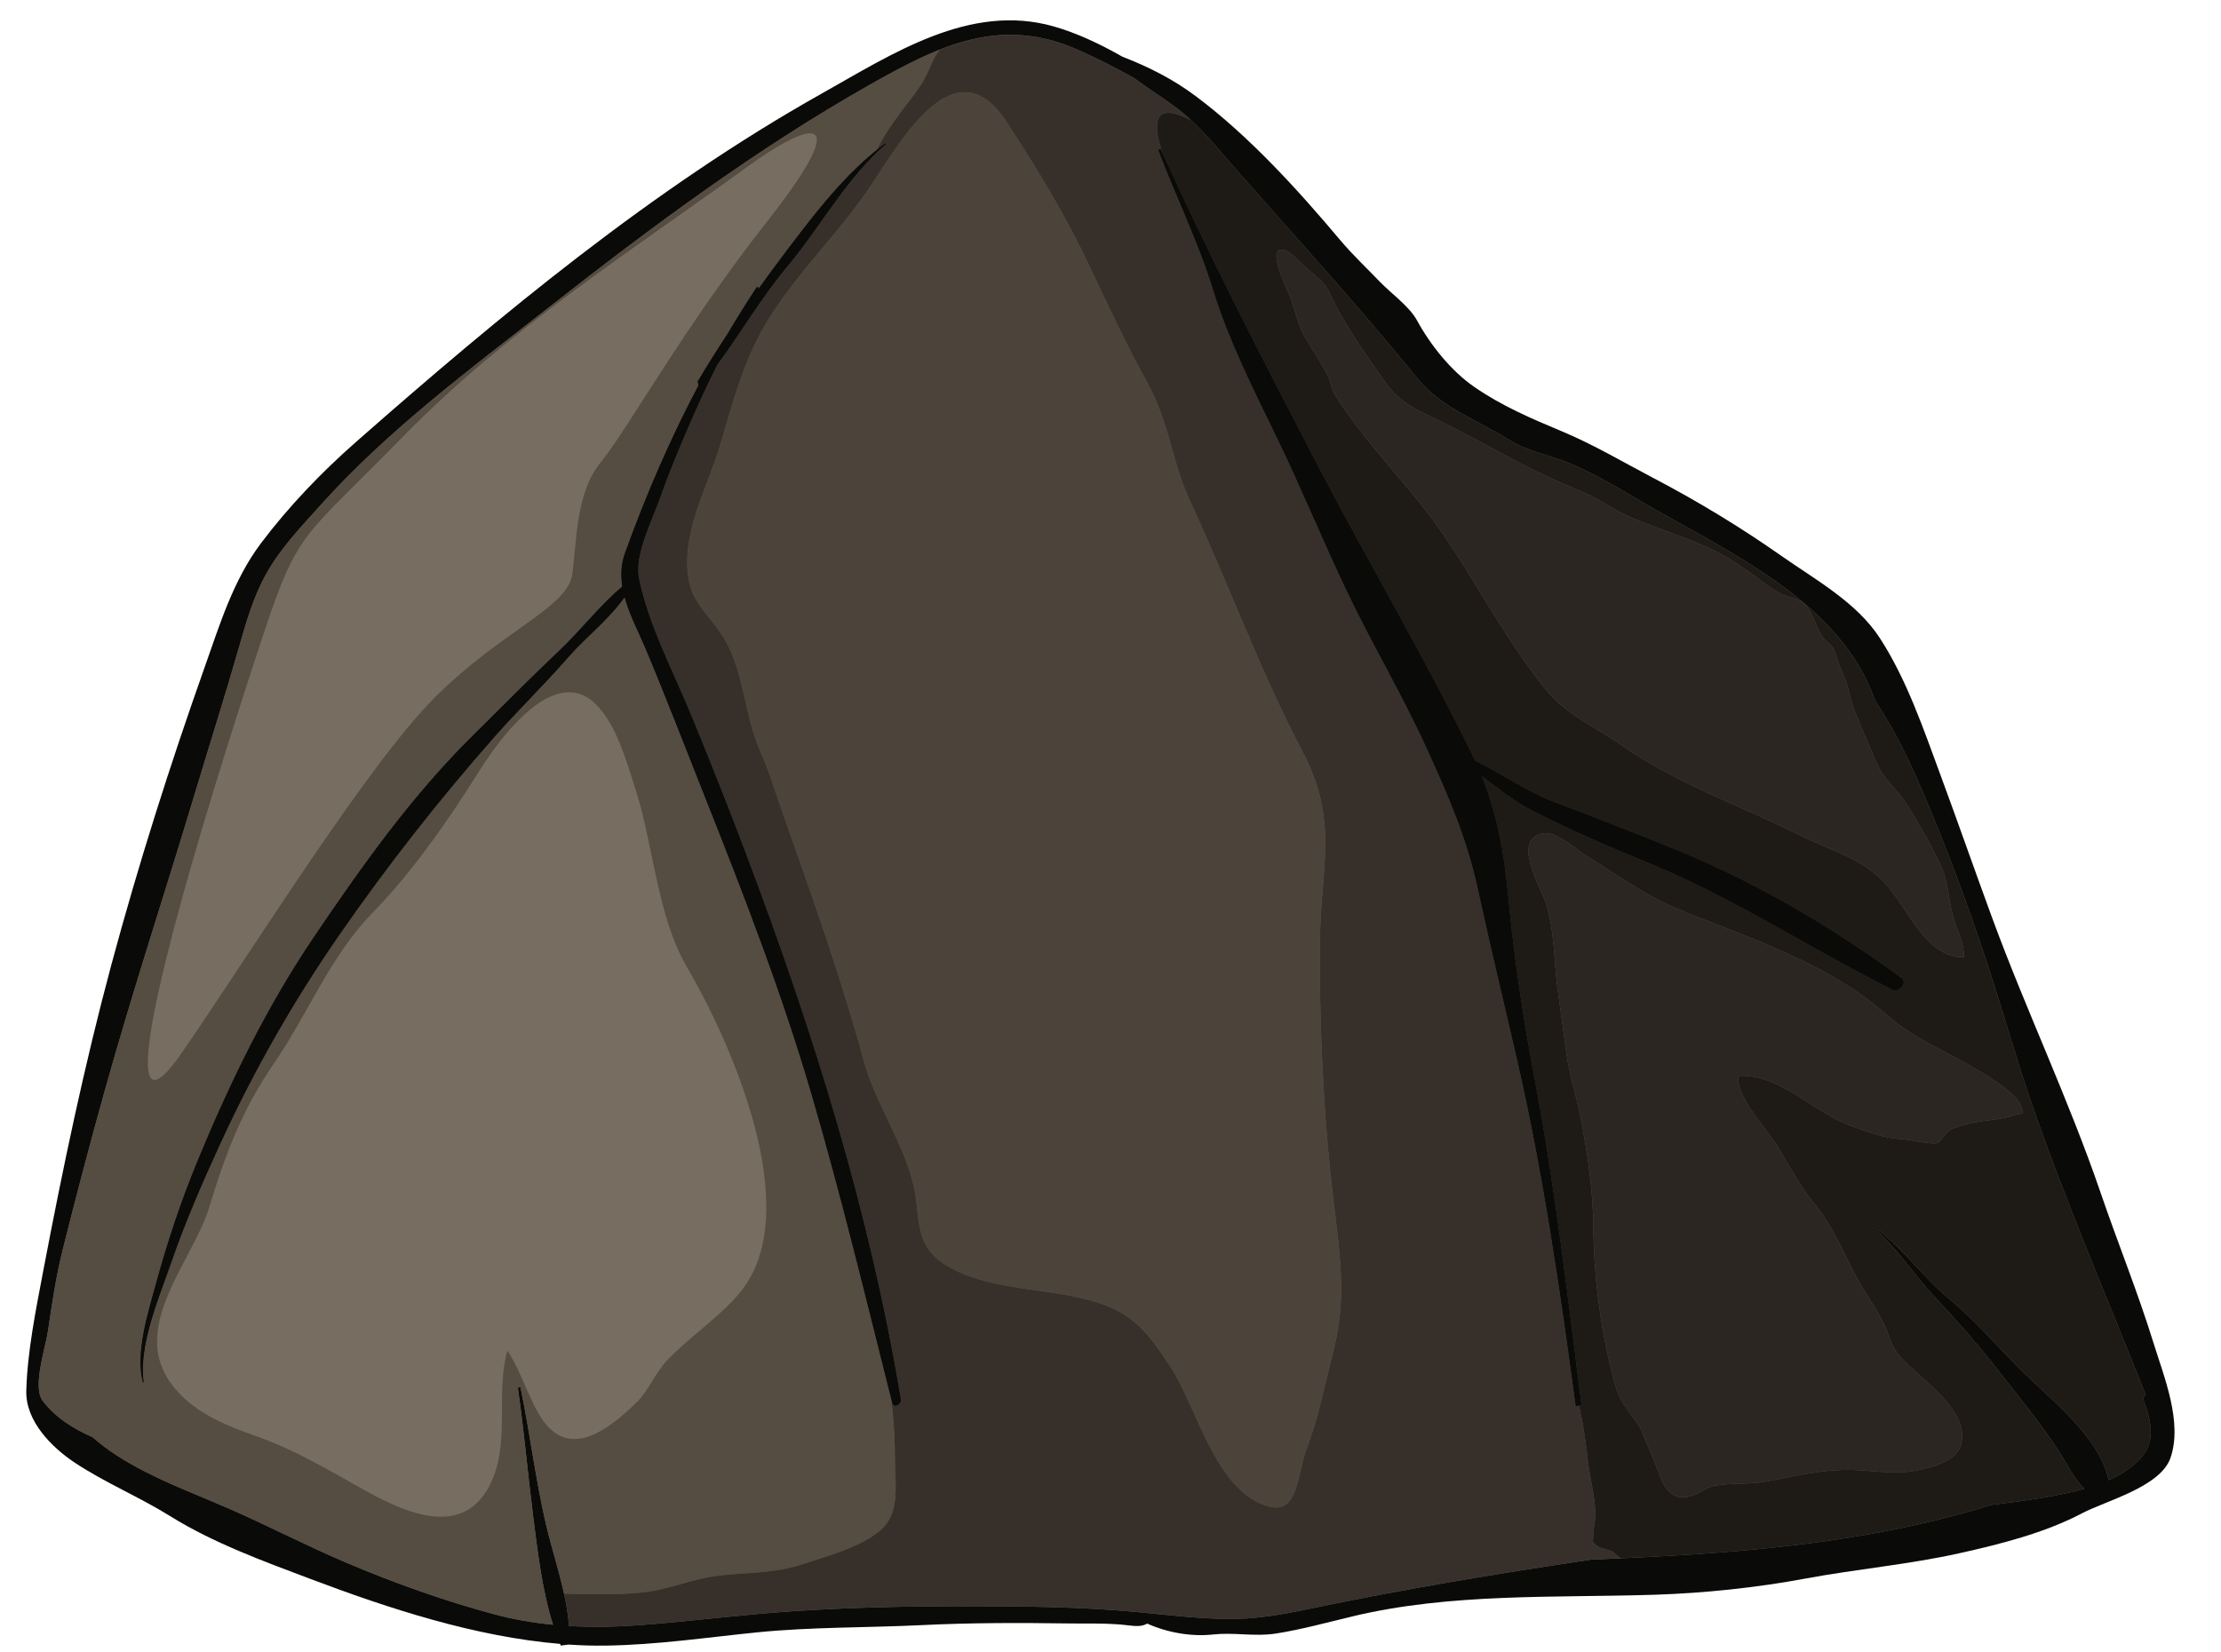 <?xml version="1.0" encoding="UTF-8"?>
<svg width="43px" height="32px" viewBox="0 0 43 32" version="1.1" xmlns="http://www.w3.org/2000/svg" xmlns:xlink="http://www.w3.org/1999/xlink">
    <!-- Generator: Sketch 50.2 (55047) - http://www.bohemiancoding.com/sketch -->
    <title>rock</title>
    <desc>Created with Sketch.</desc>
    <defs></defs>
    <g id="Page-1" stroke="none" stroke-width="1" fill="none" fill-rule="evenodd">
        <g id="2476" transform="translate(-51, -149)">
            <g id="rock" transform="translate(51, 149)">
                <path d="M41.694,26.009 C41.389,25.023 40.999,24.064 40.666,23.089 C40.049,21.287 39.229,19.568 38.572,17.782 C38.231,16.854 37.906,15.92 37.563,14.992 C37.234,14.102 36.915,13.16 36.397,12.36 C35.947,11.664 35.15,11.229 34.487,10.764 C33.698,10.21 32.874,9.71 32.021,9.263 C31.428,8.952 30.864,8.615 30.244,8.355 C29.645,8.104 29.079,7.864 28.54,7.491 C28.092,7.181 27.692,6.679 27.432,6.201 C27.284,5.931 26.926,5.677 26.712,5.454 C26.456,5.187 26.189,4.936 25.95,4.653 C25.12,3.667 24.19,2.642 23.157,1.867 C22.703,1.526 22.225,1.29 21.73,1.098 C21.3,0.852 20.841,0.637 20.402,0.512 C18.772,0.047 17.265,1.051 15.898,1.818 C12.636,3.652 9.698,6.092 6.9,8.552 C6.226,9.144 5.595,9.801 5.054,10.518 C4.517,11.233 4.259,12.082 3.965,12.913 C3.29,14.818 2.678,16.741 2.153,18.694 C1.629,20.646 1.216,22.622 0.838,24.607 C0.697,25.352 0.528,26.18 0.509,26.936 C0.494,27.522 1.002,28.03 1.45,28.327 C2.041,28.718 2.689,28.984 3.295,29.361 C4.134,29.883 5.103,30.235 6.023,30.582 C7.535,31.152 9.198,31.697 10.844,31.835 L10.857,31.868 L11.006,31.848 C11.251,31.865 11.495,31.872 11.738,31.868 C12.713,31.854 13.685,31.71 14.654,31.612 C15.708,31.506 16.777,31.523 17.835,31.472 C18.784,31.425 19.734,31.425 20.683,31.439 C20.787,31.441 20.889,31.441 20.991,31.441 C21.267,31.44 21.539,31.44 21.819,31.473 C21.983,31.493 22.101,31.505 22.211,31.442 C22.611,31.621 23.079,31.698 23.483,31.653 C23.675,31.632 23.864,31.64 24.054,31.649 C24.27,31.659 24.487,31.668 24.707,31.634 C25.203,31.555 25.69,31.421 26.177,31.304 C28.081,30.846 30.1,30.945 32.039,30.883 C33.001,30.852 34.008,30.746 34.954,30.57 C35.944,30.386 36.946,30.299 37.933,30.08 C38.728,29.903 39.584,29.687 40.307,29.307 C40.775,29.061 41.831,28.795 42.023,28.23 C42.259,27.538 41.898,26.668 41.694,26.009" id="Fill-1375" fill="#0A0B09"></path>
                <path d="M41.371,28.316 C41.209,28.463 41.023,28.575 40.825,28.664 C40.644,27.789 39.632,27.048 39.053,26.457 C38.623,26.018 38.21,25.541 37.736,25.15 C37.246,24.745 36.871,24.213 36.372,23.826 L36.351,23.848 C36.764,24.222 37.08,24.717 37.462,25.123 C37.888,25.575 38.29,26.034 38.673,26.523 C39.082,27.046 39.51,27.564 39.871,28.119 C40.021,28.349 40.151,28.642 40.354,28.831 C40.155,28.887 39.953,28.929 39.755,28.968 C39.356,29.043 38.955,29.093 38.553,29.143 C37.015,29.626 35.349,29.883 33.779,30.024 C32.789,30.113 31.796,30.16 30.803,30.203 C28.989,30.474 27.179,30.773 25.383,31.149 C24.833,31.264 24.299,31.363 23.736,31.352 C23.188,31.342 22.645,31.28 22.101,31.226 C20.919,31.11 19.723,31.104 18.537,31.105 C17.497,31.106 16.458,31.131 15.421,31.197 C14.399,31.262 13.386,31.398 12.365,31.473 C11.912,31.506 11.463,31.514 11.016,31.488 C10.968,30.826 10.714,30.141 10.568,29.509 C10.365,28.633 10.259,27.736 10.075,26.857 L10.026,26.875 C10.145,27.699 10.216,28.526 10.321,29.351 C10.404,30.011 10.494,30.795 10.707,31.464 C10.323,31.427 9.94,31.361 9.56,31.259 C8.587,30.997 7.638,30.657 6.711,30.265 C5.936,29.936 5.191,29.546 4.419,29.209 C3.874,28.972 3.313,28.76 2.783,28.486 C2.434,28.306 2.086,28.094 1.797,27.835 C1.426,27.669 1.082,27.463 0.826,27.126 C0.623,26.859 0.882,26.098 0.929,25.776 C1.007,25.24 1.087,24.708 1.219,24.182 C1.475,23.161 1.742,22.147 2.025,21.133 C2.571,19.177 3.211,17.242 3.794,15.297 C4.071,14.373 4.364,13.456 4.629,12.529 C4.772,12.031 4.905,11.557 5.161,11.101 C5.435,10.614 5.843,10.187 6.215,9.773 C7.505,8.337 9.087,7.16 10.599,5.974 C12.598,4.406 14.633,2.889 16.85,1.636 C18.182,0.883 19.374,0.297 20.881,0.97 C21.247,1.132 21.608,1.318 21.961,1.515 L22.024,1.559 C22.362,1.815 22.718,2.011 23.033,2.303 C23.388,2.631 23.695,3.015 24.015,3.378 C25.159,4.675 26.325,5.956 27.411,7.292 C27.925,7.924 28.566,8.108 29.233,8.529 C29.569,8.74 30.027,8.82 30.394,8.974 C30.869,9.176 31.319,9.443 31.763,9.704 C33.357,10.641 35.47,11.556 36.222,13.359 L36.313,13.587 C36.789,14.292 37.131,15.099 37.452,15.879 C37.83,16.798 38.167,17.732 38.479,18.675 C38.771,19.556 39.018,20.451 39.32,21.33 C39.98,23.248 40.788,25.111 41.536,26.997 L41.491,27.089 C41.651,27.525 41.768,27.959 41.371,28.316" id="Fill-1376" fill="#776D61"></path>
                <path d="M17.441,27.104 C16.838,23.47 15.748,19.992 14.45,16.552 C14.108,15.646 13.751,14.747 13.383,13.852 C13.037,13.013 12.546,12.082 12.369,11.192 C12.279,10.74 12.639,10.043 12.788,9.619 C12.945,9.167 13.132,8.726 13.319,8.287 C13.495,7.872 13.686,7.466 13.887,7.063 C14.349,6.433 14.746,5.756 15.249,5.152 C15.898,4.376 16.376,3.46 17.151,2.792 L17.139,2.776 C16.331,3.375 15.708,4.221 15.106,5.018 C14.952,5.223 14.804,5.426 14.659,5.628 L14.691,5.572 L14.654,5.555 C14.454,5.857 14.266,6.161 14.083,6.468 C13.887,6.766 13.695,7.071 13.506,7.389 L13.523,7.462 C12.974,8.5 12.51,9.574 12.101,10.705 C12.021,10.927 12.014,11.144 12.048,11.358 C11.616,11.719 11.239,12.21 10.832,12.595 C10.27,13.127 9.72,13.685 9.168,14.23 C7.974,15.409 7.018,16.755 6.082,18.139 C5.16,19.504 4.455,20.955 3.827,22.475 C3.503,23.26 3.236,24.063 3.013,24.882 C2.86,25.439 2.617,26.2 2.766,26.772 L2.782,26.766 C2.681,26.054 3.081,25.124 3.312,24.46 C3.587,23.664 3.924,22.889 4.276,22.124 C4.928,20.709 5.684,19.385 6.57,18.104 C7.498,16.765 8.496,15.493 9.574,14.269 C10.034,13.748 10.532,13.267 10.989,12.742 C11.345,12.333 11.782,12.006 12.092,11.566 C12.186,11.907 12.362,12.239 12.5,12.565 C12.892,13.498 13.256,14.448 13.63,15.389 C14.391,17.303 15.138,19.228 15.716,21.207 C16.294,23.183 16.771,25.172 17.274,27.169 C17.302,27.279 17.456,27.199 17.441,27.104" id="Fill-1377" fill="#0A0B09"></path>
                <path d="M36.814,18.939 C35.47,17.953 34.001,17.09 32.457,16.458 C31.672,16.137 30.876,15.829 30.083,15.528 C29.547,15.324 29.069,14.979 28.557,14.729 L28.513,14.633 C27.568,12.7 26.466,10.847 25.473,8.939 C24.431,6.938 23.401,4.938 22.47,2.883 L22.424,2.901 C22.769,3.818 23.2,4.679 23.488,5.618 C23.789,6.595 24.271,7.545 24.716,8.464 C25.192,9.446 25.605,10.459 26.074,11.445 C26.558,12.461 27.14,13.435 27.607,14.459 C28.029,15.383 28.394,16.21 28.611,17.206 C28.846,18.284 29.103,19.357 29.352,20.431 C29.873,22.678 30.2,24.946 30.508,27.229 L30.617,27.213 C30.349,25.104 30.107,22.99 29.711,20.901 C29.485,19.711 29.306,18.514 29.194,17.308 C29.119,16.508 28.981,15.759 28.687,15.028 C29.005,15.267 29.318,15.519 29.673,15.702 C30.421,16.085 31.199,16.416 31.975,16.736 C33.604,17.41 35.074,18.385 36.646,19.17 C36.767,19.229 36.937,19.03 36.814,18.939" id="Fill-1378" fill="#0A0B09"></path>
                <path d="M11.016,31.488 C11.014,31.46 11.012,31.432 11.009,31.404 C11.012,31.432 11.014,31.46 11.016,31.488" id="Fill-1379" fill="#554C42"></path>
                <path d="M16.904,1.605 C16.909,1.602 16.914,1.599 16.919,1.596 C16.914,1.599 16.909,1.602 16.904,1.605 M16.936,1.587 C17.823,1.088 18.652,0.675 19.559,0.674 C18.652,0.675 17.823,1.088 16.936,1.587 M20.881,0.97 C20.877,0.968 20.872,0.966 20.868,0.964 C20.872,0.966 20.877,0.968 20.881,0.97 M19.564,0.674 L19.563,0.674 L19.564,0.674" id="Fill-1380" fill="#0A0B09"></path>
                <path d="M10.707,31.464 C10.323,31.427 9.94,31.361 9.56,31.259 C8.587,30.997 7.638,30.657 6.711,30.265 C5.936,29.936 5.191,29.546 4.419,29.209 C3.874,28.972 3.313,28.76 2.783,28.486 C2.434,28.306 2.086,28.094 1.797,27.835 C1.426,27.669 1.082,27.463 0.826,27.126 C0.771,27.053 0.749,26.943 0.749,26.815 C0.749,26.476 0.895,26.01 0.929,25.776 C1.007,25.24 1.087,24.708 1.219,24.182 C1.475,23.161 1.742,22.147 2.025,21.133 C2.571,19.177 3.211,17.242 3.794,15.297 C4.071,14.373 4.364,13.456 4.629,12.529 C4.772,12.031 4.905,11.557 5.161,11.101 C5.435,10.614 5.843,10.187 6.215,9.773 C7.505,8.337 9.087,7.16 10.599,5.974 C12.598,4.406 14.633,2.889 16.85,1.636 C16.868,1.625 16.886,1.615 16.904,1.605 C16.909,1.602 16.914,1.599 16.919,1.596 C16.925,1.593 16.931,1.59 16.936,1.587 C17.823,1.088 18.652,0.675 19.559,0.674 C19.56,0.674 19.561,0.674 19.563,0.674 L19.564,0.674 C19.978,0.674 20.408,0.761 20.868,0.964 C20.872,0.966 20.877,0.968 20.881,0.97 C21.247,1.132 21.608,1.318 21.961,1.515 L22.024,1.559 C22.362,1.815 22.718,2.011 23.033,2.303 C23.388,2.631 23.695,3.015 24.015,3.378 C25.159,4.675 26.325,5.956 27.411,7.292 C27.925,7.924 28.566,8.108 29.233,8.529 C29.569,8.74 30.027,8.82 30.394,8.974 C30.869,9.176 31.319,9.443 31.763,9.704 C33.357,10.641 35.47,11.556 36.222,13.359 L36.313,13.587 C36.789,14.292 37.131,15.099 37.452,15.879 C37.83,16.798 38.167,17.732 38.479,18.675 C38.771,19.556 39.018,20.451 39.32,21.33 C39.98,23.248 40.788,25.111 41.536,26.997 C40.788,25.111 39.98,23.248 39.32,21.33 C39.018,20.451 38.771,19.556 38.479,18.675 C38.167,17.732 37.83,16.798 37.452,15.879 C37.131,15.099 36.789,14.292 36.313,13.587 L36.222,13.359 C35.47,11.556 33.357,10.641 31.763,9.704 C31.319,9.443 30.869,9.176 30.394,8.974 C30.027,8.82 29.569,8.74 29.233,8.529 C28.566,8.108 27.925,7.924 27.411,7.292 C26.325,5.956 25.159,4.675 24.015,3.378 C23.695,3.015 23.388,2.631 23.033,2.303 C22.718,2.011 22.362,1.815 22.024,1.559 L21.961,1.515 C21.608,1.318 21.247,1.132 20.881,0.97 C20.417,0.763 19.983,0.675 19.566,0.675 C19.093,0.675 18.642,0.787 18.192,0.965 L18.123,1.065 C18.047,1.187 18.003,1.32 17.94,1.448 C17.804,1.727 17.583,1.971 17.401,2.223 C17.295,2.371 17.188,2.519 17.096,2.677 C17.05,2.754 17.017,2.835 16.969,2.907 C16.242,3.495 15.665,4.278 15.106,5.018 C14.952,5.223 14.804,5.426 14.659,5.628 L14.691,5.572 L14.654,5.555 C14.454,5.857 14.266,6.161 14.083,6.468 C13.887,6.766 13.695,7.071 13.506,7.389 L13.523,7.462 C12.974,8.5 12.51,9.574 12.101,10.705 C12.021,10.927 12.014,11.144 12.048,11.358 C11.616,11.719 11.239,12.21 10.832,12.595 C10.27,13.127 9.72,13.685 9.168,14.23 C7.974,15.409 7.018,16.755 6.082,18.139 C5.16,19.504 4.455,20.955 3.827,22.475 C3.503,23.26 3.236,24.063 3.013,24.882 C2.86,25.439 2.617,26.2 2.766,26.772 L2.782,26.766 C2.681,26.054 3.081,25.124 3.312,24.46 C3.587,23.664 3.924,22.889 4.276,22.124 C4.928,20.709 5.684,19.385 6.57,18.104 C7.498,16.765 8.496,15.493 9.574,14.269 C10.034,13.748 10.532,13.267 10.989,12.742 C11.345,12.333 11.782,12.006 12.092,11.566 C12.186,11.907 12.362,12.239 12.5,12.565 C12.892,13.498 13.256,14.448 13.63,15.389 C14.391,17.303 15.138,19.228 15.716,21.207 C16.288,23.165 16.762,25.135 17.26,27.113 C17.302,27.496 17.327,27.88 17.327,28.264 C17.327,28.629 17.398,29.07 17.229,29.401 C17.141,29.574 17.023,29.66 16.885,29.754 C16.533,29.994 15.922,30.168 15.496,30.304 C14.949,30.479 14.43,30.445 13.859,30.52 C13.397,30.582 12.941,30.778 12.494,30.832 C12.218,30.865 11.933,30.874 11.646,30.874 C11.403,30.874 11.16,30.868 10.921,30.864 C10.82,30.404 10.669,29.944 10.568,29.509 C10.365,28.633 10.259,27.736 10.075,26.857 L10.026,26.875 C10.145,27.699 10.216,28.526 10.321,29.351 C10.404,30.011 10.494,30.795 10.707,31.464 M11.017,13.406 C10.318,13.406 9.574,14.458 9.278,14.931 C8.689,15.875 7.973,16.9 7.201,17.689 C6.396,18.514 5.957,19.642 5.309,20.585 C4.684,21.495 4.359,22.36 4.048,23.387 C3.745,24.392 2.526,25.663 3.286,26.756 C3.694,27.343 4.353,27.598 4.996,27.826 C5.714,28.082 6.345,28.459 7.007,28.83 C7.463,29.086 8.031,29.373 8.535,29.373 C8.906,29.373 9.243,29.217 9.474,28.777 C9.896,27.975 9.584,27 9.824,26.156 C10.102,26.571 10.25,27.147 10.521,27.519 C10.703,27.771 10.908,27.868 11.121,27.868 C11.536,27.868 11.976,27.496 12.319,27.165 C12.555,26.937 12.677,26.598 12.918,26.342 C13.353,25.881 13.957,25.491 14.346,25.006 C15.615,23.423 14.117,20.117 13.299,18.726 C12.725,17.749 12.65,16.352 12.302,15.279 C12.13,14.751 11.941,14.035 11.529,13.632 C11.366,13.472 11.193,13.406 11.017,13.406 M15.681,2.581 C15.47,2.581 15.026,2.826 14.442,3.249 C12.253,4.838 9.849,6.361 7.784,8.473 C5.719,10.584 5.774,10.216 4.954,12.723 C3.366,17.58 2.518,20.914 2.993,20.914 C3.101,20.914 3.278,20.741 3.53,20.374 C4.892,18.394 7.119,14.806 8.418,13.507 C9.717,12.208 10.985,11.774 11.079,11.125 C11.171,10.475 11.141,9.547 11.635,8.947 C12.13,8.347 13.244,6.33 14.853,4.288 C15.801,3.085 15.982,2.581 15.681,2.581" id="Fill-1381" fill="#554C42"></path>
                <path d="M17.26,27.113 C16.762,25.135 16.288,23.165 15.716,21.207 C15.138,19.228 14.391,17.303 13.63,15.389 C13.256,14.448 12.892,13.498 12.5,12.565 C12.362,12.239 12.186,11.907 12.092,11.566 C11.782,12.006 11.345,12.333 10.989,12.742 C10.532,13.267 10.034,13.748 9.574,14.269 C8.496,15.493 7.498,16.765 6.57,18.104 C5.684,19.385 4.928,20.709 4.276,22.124 C3.924,22.889 3.587,23.664 3.312,24.46 C3.081,25.124 2.681,26.054 2.782,26.766 L2.766,26.772 C2.617,26.2 2.86,25.439 3.013,24.882 C3.236,24.063 3.503,23.26 3.827,22.475 C4.455,20.955 5.16,19.504 6.082,18.139 C7.018,16.755 7.974,15.409 9.168,14.23 C9.72,13.685 10.27,13.127 10.832,12.595 C11.239,12.21 11.616,11.719 12.048,11.358 C12.014,11.144 12.021,10.927 12.101,10.705 C12.51,9.574 12.974,8.5 13.523,7.462 L13.506,7.389 C13.695,7.071 13.887,6.766 14.083,6.468 C14.266,6.161 14.454,5.857 14.654,5.555 L14.691,5.572 L14.659,5.628 C14.804,5.426 14.952,5.223 15.106,5.018 C15.665,4.278 16.242,3.495 16.969,2.907 C16.94,2.951 16.906,2.992 16.861,3.026 C16.719,3.133 16.594,3.266 16.494,3.414 C16.382,3.579 16.281,3.763 16.135,3.903 C16.031,4.005 15.888,4.127 15.823,4.26 L15.763,4.407 L15.622,4.59 C15.519,4.708 15.391,4.795 15.288,4.914 C15.154,5.071 15.022,5.227 14.911,5.402 L14.818,5.601 C14.748,5.744 14.617,5.815 14.529,5.943 C14.459,6.045 14.389,6.142 14.302,6.232 C14.204,6.333 14.141,6.453 14.07,6.574 C13.913,6.844 13.768,7.125 13.647,7.414 C13.597,7.532 13.564,7.664 13.496,7.774 C13.409,7.913 13.352,8.065 13.273,8.208 L13.173,8.409 C13.122,8.536 13.07,8.666 13.014,8.792 L12.95,8.97 L12.91,9.15 C12.856,9.264 12.791,9.37 12.743,9.489 C12.683,9.64 12.612,9.77 12.531,9.913 C12.47,10.018 12.409,10.121 12.382,10.24 C12.335,10.449 12.354,10.666 12.309,10.875 C12.283,10.997 12.248,11.119 12.246,11.243 C12.244,11.372 12.28,11.489 12.297,11.616 C12.323,11.814 12.342,12.059 12.415,12.246 C12.528,12.532 12.705,12.765 12.863,13.021 C13.042,13.312 13.111,13.673 13.253,13.982 C13.379,14.257 13.5,14.537 13.608,14.818 C13.724,15.117 13.808,15.419 13.943,15.711 C14.077,16.001 14.018,16.36 14.166,16.638 C14.32,16.93 14.562,17.201 14.734,17.487 C14.922,17.798 15.049,18.221 15.147,18.568 C15.253,18.949 15.331,19.338 15.437,19.716 C15.498,19.929 15.543,20.154 15.614,20.366 C15.663,20.512 15.746,20.641 15.785,20.792 C15.823,20.934 15.826,21.082 15.861,21.226 C15.938,21.544 16.086,21.839 16.171,22.153 C16.251,22.449 16.354,22.738 16.447,23.03 C16.531,23.295 16.545,23.549 16.627,23.806 C16.696,24.025 16.752,24.257 16.798,24.483 C16.975,25.347 17.163,26.227 17.26,27.113" id="Fill-1382" fill="#0A0B09"></path>
                <path d="M11.009,31.404 C11.002,31.332 10.992,31.261 10.981,31.188 L10.974,31.148 C10.958,31.053 10.94,30.958 10.919,30.864 C10.92,30.864 10.92,30.864 10.921,30.864 C10.96,31.044 10.991,31.225 11.009,31.404" id="Fill-1383" fill="#0A0B09"></path>
                <path d="M24.703,29.194 C24.662,29.194 24.618,29.188 24.568,29.175 C23.535,28.901 23.172,27.24 22.662,26.469 C22.134,25.67 21.851,25.338 20.854,25.12 C20.041,24.941 18.977,24.946 18.255,24.461 C17.674,24.071 17.83,23.509 17.675,22.901 C17.466,22.082 16.946,21.358 16.721,20.529 C16.28,18.914 15.719,17.34 15.16,15.759 C15.016,15.349 14.894,14.94 14.713,14.529 C14.411,13.841 14.401,12.979 14.018,12.361 C13.654,11.775 13.298,11.65 13.306,10.864 C13.313,10.094 13.715,9.378 13.933,8.653 C14.163,7.892 14.361,7.106 14.749,6.407 C15.307,5.4 16.191,4.587 16.834,3.636 C17.279,2.975 17.955,1.786 18.677,1.786 C18.946,1.786 19.22,1.95 19.491,2.366 C20.105,3.307 20.649,4.206 21.126,5.223 C21.473,5.963 21.834,6.724 22.227,7.439 C22.646,8.204 22.677,8.921 23.047,9.719 C23.806,11.353 24.4,13.001 25.23,14.582 C25.916,15.888 25.573,16.799 25.556,18.18 C25.536,19.811 25.622,21.621 25.816,23.236 C25.94,24.279 26.077,25.148 25.817,26.157 C25.645,26.826 25.54,27.414 25.294,28.066 C25.129,28.506 25.136,29.194 24.703,29.194" id="Fill-1384" fill="#4C433B"></path>
                <path d="M11.555,31.503 C11.555,31.503 11.554,31.503 11.553,31.503 C11.397,31.503 11.241,31.499 11.086,31.492 C11.081,31.492 11.075,31.491 11.07,31.491 C11.061,31.491 11.053,31.49 11.044,31.49 C11.035,31.489 11.025,31.489 11.016,31.488 C11.014,31.46 11.012,31.432 11.009,31.404 C10.991,31.225 10.96,31.044 10.921,30.864 C11.16,30.868 11.403,30.874 11.646,30.874 C11.933,30.874 12.218,30.865 12.494,30.832 C12.941,30.778 13.397,30.582 13.859,30.52 C14.43,30.445 14.949,30.479 15.496,30.304 C15.922,30.168 16.533,29.994 16.885,29.754 C17.023,29.66 17.141,29.574 17.229,29.401 C17.398,29.07 17.327,28.629 17.327,28.264 C17.327,27.88 17.302,27.496 17.26,27.113 C17.265,27.132 17.269,27.15 17.274,27.169 C17.284,27.207 17.308,27.222 17.336,27.222 C17.388,27.222 17.451,27.166 17.441,27.104 C16.838,23.47 15.748,19.992 14.45,16.552 C14.108,15.646 13.751,14.747 13.383,13.852 C13.037,13.013 12.546,12.082 12.369,11.192 C12.279,10.74 12.639,10.043 12.788,9.619 C12.945,9.167 13.132,8.726 13.319,8.287 C13.495,7.872 13.686,7.466 13.887,7.063 C14.349,6.433 14.746,5.756 15.249,5.152 C15.898,4.376 16.376,3.46 17.151,2.792 L17.139,2.776 C17.081,2.819 17.025,2.862 16.969,2.907 C17.017,2.835 17.05,2.754 17.096,2.677 C17.188,2.519 17.295,2.371 17.401,2.223 C17.583,1.971 17.804,1.727 17.94,1.448 C18.003,1.32 18.047,1.187 18.123,1.065 L18.192,0.965 C18.642,0.787 19.093,0.675 19.566,0.675 C19.983,0.675 20.417,0.763 20.881,0.97 C21.247,1.132 21.608,1.318 21.961,1.515 L22.024,1.559 C22.362,1.815 22.718,2.011 23.033,2.303 C23.388,2.631 23.695,3.015 24.015,3.378 C25.159,4.675 26.325,5.956 27.411,7.292 C27.925,7.924 28.566,8.108 29.233,8.529 C29.569,8.74 30.027,8.82 30.394,8.974 C30.869,9.176 31.319,9.443 31.763,9.704 C33.357,10.641 35.47,11.556 36.222,13.359 L36.313,13.587 C36.789,14.292 37.131,15.099 37.452,15.879 C37.83,16.798 38.167,17.732 38.479,18.675 C38.771,19.556 39.018,20.451 39.32,21.33 C39.98,23.248 40.788,25.111 41.536,26.997 C40.788,25.111 39.98,23.248 39.32,21.33 C39.018,20.451 38.771,19.556 38.479,18.675 C38.167,17.732 37.83,16.798 37.452,15.879 C37.131,15.099 36.789,14.292 36.313,13.587 L36.222,13.359 C35.47,11.556 33.357,10.641 31.763,9.704 C31.319,9.443 30.869,9.176 30.394,8.974 C30.027,8.82 29.569,8.74 29.233,8.529 C28.566,8.108 27.925,7.924 27.411,7.292 C26.325,5.956 25.159,4.675 24.015,3.378 C23.702,3.023 23.399,2.647 23.053,2.322 C22.88,2.236 22.732,2.185 22.621,2.185 C22.396,2.185 22.323,2.395 22.5,2.949 C22.49,2.927 22.48,2.905 22.47,2.883 L22.424,2.901 C22.769,3.818 23.2,4.679 23.488,5.618 C23.789,6.595 24.271,7.545 24.716,8.464 C25.192,9.446 25.605,10.459 26.074,11.445 C26.558,12.461 27.14,13.435 27.607,14.459 C28.029,15.383 28.394,16.21 28.611,17.206 C28.846,18.284 29.103,19.357 29.352,20.431 C29.873,22.678 30.2,24.946 30.508,27.229 L30.569,27.22 C30.593,27.343 30.625,27.464 30.646,27.588 C30.682,27.808 30.716,28.033 30.738,28.255 C30.782,28.697 30.947,29.143 30.86,29.583 L30.839,29.851 C30.905,29.992 31.11,29.989 31.227,30.051 L31.348,30.159 L31.383,30.177 C31.189,30.186 30.996,30.195 30.803,30.203 C28.989,30.474 27.179,30.773 25.383,31.149 C25.352,31.156 25.322,31.162 25.291,31.168 C24.802,31.269 24.324,31.353 23.824,31.353 C23.823,31.353 23.822,31.353 23.82,31.353 C23.792,31.353 23.764,31.353 23.736,31.352 C23.188,31.342 22.645,31.28 22.101,31.226 C22.085,31.225 22.07,31.223 22.055,31.222 C22.05,31.222 22.046,31.221 22.041,31.221 C22.027,31.219 22.013,31.218 21.999,31.217 C21.997,31.217 21.996,31.216 21.994,31.216 C20.91,31.116 19.814,31.105 18.724,31.105 C18.693,31.105 18.662,31.105 18.631,31.105 C18.599,31.105 18.568,31.105 18.537,31.105 C17.497,31.106 16.458,31.131 15.421,31.197 C14.399,31.262 13.386,31.398 12.365,31.473 C12.095,31.492 11.826,31.503 11.558,31.503 C11.557,31.503 11.556,31.503 11.555,31.503 M18.677,1.786 C17.955,1.786 17.279,2.975 16.834,3.636 C16.191,4.587 15.307,5.4 14.749,6.407 C14.361,7.106 14.163,7.892 13.933,8.653 C13.715,9.378 13.313,10.094 13.306,10.864 C13.298,11.65 13.654,11.775 14.018,12.361 C14.401,12.979 14.411,13.841 14.713,14.529 C14.894,14.94 15.016,15.349 15.16,15.759 C15.719,17.34 16.28,18.914 16.721,20.529 C16.946,21.358 17.466,22.082 17.675,22.901 C17.83,23.509 17.674,24.071 18.255,24.461 C18.977,24.946 20.041,24.941 20.854,25.12 C21.851,25.338 22.134,25.67 22.662,26.469 C23.172,27.24 23.535,28.901 24.568,29.175 C24.618,29.188 24.662,29.194 24.703,29.194 C25.136,29.194 25.129,28.506 25.294,28.066 C25.54,27.414 25.645,26.826 25.817,26.157 C26.077,25.148 25.94,24.279 25.816,23.236 C25.622,21.621 25.536,19.811 25.556,18.18 C25.573,16.799 25.916,15.888 25.23,14.582 C24.4,13.001 23.806,11.353 23.047,9.719 C22.677,8.921 22.646,8.204 22.227,7.439 C21.834,6.724 21.473,5.963 21.126,5.223 C20.649,4.206 20.105,3.307 19.491,2.366 C19.22,1.95 18.946,1.786 18.677,1.786" id="Fill-1386" fill="#37302A"></path>
                <path d="M17.336,27.222 C17.308,27.222 17.284,27.207 17.274,27.169 C17.269,27.15 17.265,27.132 17.26,27.113 C17.163,26.227 16.975,25.347 16.798,24.483 C16.752,24.257 16.696,24.025 16.627,23.806 C16.545,23.549 16.531,23.295 16.447,23.03 C16.354,22.738 16.251,22.449 16.171,22.153 C16.086,21.839 15.938,21.544 15.861,21.226 C15.826,21.082 15.823,20.934 15.785,20.792 C15.746,20.641 15.663,20.512 15.614,20.366 C15.543,20.154 15.498,19.929 15.437,19.716 C15.331,19.338 15.253,18.949 15.147,18.568 C15.049,18.221 14.922,17.798 14.734,17.487 C14.562,17.201 14.32,16.93 14.166,16.638 C14.018,16.36 14.077,16.001 13.943,15.711 C13.808,15.419 13.724,15.117 13.608,14.818 C13.5,14.537 13.379,14.257 13.253,13.982 C13.111,13.673 13.042,13.312 12.863,13.021 C12.705,12.765 12.528,12.532 12.415,12.246 C12.342,12.059 12.323,11.814 12.297,11.616 C12.28,11.489 12.244,11.372 12.246,11.243 C12.248,11.119 12.283,10.997 12.309,10.875 C12.354,10.666 12.335,10.449 12.382,10.24 C12.409,10.121 12.47,10.018 12.531,9.913 C12.612,9.77 12.683,9.64 12.743,9.489 C12.791,9.37 12.856,9.264 12.91,9.15 L12.95,8.97 L13.014,8.792 C13.07,8.666 13.122,8.536 13.173,8.409 L13.273,8.208 C13.352,8.065 13.409,7.913 13.496,7.774 C13.564,7.664 13.597,7.532 13.647,7.414 C13.768,7.125 13.913,6.844 14.07,6.574 C14.141,6.453 14.204,6.333 14.302,6.232 C14.389,6.142 14.459,6.045 14.529,5.943 C14.617,5.815 14.748,5.744 14.818,5.601 L14.911,5.402 C15.022,5.227 15.154,5.071 15.288,4.914 C15.391,4.795 15.519,4.708 15.622,4.59 L15.763,4.407 L15.823,4.26 C15.888,4.127 16.031,4.005 16.135,3.903 C16.281,3.763 16.382,3.579 16.494,3.414 C16.594,3.266 16.719,3.133 16.861,3.026 C16.906,2.992 16.94,2.951 16.969,2.907 C17.025,2.862 17.081,2.819 17.139,2.776 L17.151,2.792 C16.376,3.46 15.898,4.376 15.249,5.152 C14.746,5.756 14.349,6.433 13.887,7.063 C13.686,7.466 13.495,7.872 13.319,8.287 C13.132,8.726 12.945,9.167 12.788,9.619 C12.639,10.043 12.279,10.74 12.369,11.192 C12.546,12.082 13.037,13.013 13.383,13.852 C13.751,14.747 14.108,15.646 14.45,16.552 C15.748,19.992 16.838,23.47 17.441,27.104 C17.451,27.166 17.388,27.222 17.336,27.222" id="Fill-1387" fill="#0A0B09"></path>
                <path d="M30.508,27.229 C30.2,24.946 29.873,22.678 29.352,20.431 C29.103,19.357 28.846,18.284 28.611,17.206 C28.394,16.21 28.029,15.383 27.607,14.459 C27.14,13.435 26.558,12.461 26.074,11.445 C25.605,10.459 25.192,9.446 24.716,8.464 C24.271,7.545 23.789,6.595 23.488,5.618 C23.2,4.679 22.769,3.818 22.424,2.901 L22.47,2.883 C22.48,2.905 22.49,2.927 22.5,2.949 C22.606,3.282 22.803,3.74 23.112,4.35 C24.504,7.103 25.71,10.042 27.35,12.95 C28.989,15.857 28.742,16.214 29.129,18.58 C29.359,19.988 29.635,21.389 29.889,22.793 C30.142,24.195 30.429,25.615 30.543,27.037 C30.548,27.099 30.558,27.16 30.569,27.22 L30.508,27.229" id="Fill-1388" fill="#0A0B09"></path>
                <path d="M32.586,28.996 C32.317,28.996 32.196,28.761 32.105,28.501 C32.016,28.251 31.901,28.007 31.807,27.768 C31.698,27.498 31.512,27.347 31.374,27.088 C31.293,26.935 31.24,26.707 31.198,26.538 C30.977,25.659 30.857,24.679 30.849,23.772 C30.842,23.048 30.74,22.357 30.602,21.645 C30.519,21.217 30.38,20.805 30.324,20.374 C30.27,19.962 30.209,19.549 30.154,19.138 C30.084,18.593 30.097,17.984 29.92,17.463 C29.821,17.171 29.25,16.224 29.894,16.137 C29.905,16.135 29.917,16.134 29.929,16.134 C30.183,16.134 30.547,16.474 30.739,16.591 C31.297,16.929 31.8,17.31 32.403,17.568 C33.007,17.828 33.629,18.041 34.232,18.301 C35.069,18.661 35.865,19.063 36.548,19.669 C37.048,20.111 37.648,20.344 38.207,20.674 C38.481,20.837 39.016,21.144 39.126,21.412 C39.213,21.627 39.136,21.543 38.994,21.597 C38.758,21.687 38.48,21.687 38.233,21.735 C38.085,21.764 37.905,21.807 37.77,21.876 C37.643,21.939 37.602,22.093 37.51,22.133 C37.495,22.139 37.471,22.142 37.44,22.142 C37.278,22.142 36.937,22.066 36.824,22.061 C36.47,22.044 36.176,21.921 35.843,21.805 C35.164,21.572 34.489,20.832 33.743,20.832 C33.715,20.832 33.688,20.833 33.661,20.835 C33.58,21.207 34.223,21.887 34.401,22.179 C34.642,22.571 34.835,22.954 35.125,23.305 C35.504,23.764 35.709,24.317 35.997,24.827 C36.152,25.103 36.348,25.372 36.485,25.659 C36.563,25.822 36.605,26.021 36.711,26.172 C37.056,26.655 38.127,27.225 37.973,27.952 C37.899,28.303 37.396,28.418 37.073,28.482 C36.949,28.506 36.824,28.515 36.699,28.515 C36.397,28.515 36.092,28.465 35.788,28.465 C35.199,28.465 34.759,28.589 34.19,28.691 C33.865,28.75 33.525,28.713 33.203,28.77 C33.029,28.803 32.895,28.932 32.732,28.975 C32.679,28.989 32.631,28.996 32.586,28.996" id="Fill-1392" fill="#2B2621"></path>
                <path d="M37.956,18.536 C37.724,18.536 37.479,18.371 37.331,18.218 C36.929,17.803 36.719,17.239 36.261,16.886 C35.834,16.556 35.293,16.399 34.815,16.16 C33.657,15.582 32.444,15.169 31.382,14.423 C30.897,14.082 30.335,13.846 29.953,13.382 C29.178,12.439 28.626,11.345 27.938,10.343 C27.291,9.398 26.439,8.605 25.837,7.63 C25.774,7.528 25.766,7.394 25.714,7.288 C25.593,7.041 25.417,6.785 25.279,6.552 C25.119,6.283 25.075,5.989 24.962,5.706 C24.915,5.591 24.534,4.833 24.815,4.833 C24.828,4.833 24.841,4.835 24.856,4.838 C24.991,4.864 25.218,5.135 25.328,5.223 C25.503,5.368 25.664,5.488 25.755,5.698 C25.853,5.922 25.974,6.125 26.101,6.335 C26.338,6.728 26.602,7.092 26.869,7.467 C27.047,7.717 27.32,7.882 27.591,8.013 C27.926,8.176 28.242,8.331 28.57,8.51 C29.096,8.794 29.608,9.076 30.157,9.32 C30.455,9.453 30.741,9.556 31.021,9.72 C31.214,9.834 31.403,9.949 31.611,10.035 C32.124,10.249 32.656,10.408 33.156,10.646 C33.413,10.769 33.651,10.928 33.885,11.089 C34.106,11.241 34.347,11.469 34.605,11.549 C34.82,11.615 34.924,11.632 35.047,11.847 C35.145,12.021 35.192,12.229 35.325,12.381 C35.425,12.493 35.483,12.493 35.533,12.652 C35.581,12.803 35.626,12.931 35.69,13.072 C35.793,13.298 35.817,13.554 35.914,13.785 C36.013,14.023 36.112,14.266 36.214,14.502 C36.297,14.692 36.371,14.888 36.498,15.056 C36.607,15.202 36.739,15.319 36.842,15.47 C37.11,15.862 37.351,16.303 37.561,16.729 C37.715,17.044 37.72,17.377 37.802,17.709 C37.87,17.983 38.03,18.247 38.023,18.531 C38,18.534 37.978,18.536 37.956,18.536" id="Fill-1393" fill="#2B2621"></path>
                <path d="M31.383,30.177 L31.348,30.159 L31.227,30.051 C31.11,29.989 30.905,29.992 30.839,29.851 L30.86,29.583 C30.947,29.143 30.782,28.697 30.738,28.255 C30.716,28.033 30.682,27.808 30.646,27.588 C30.625,27.464 30.593,27.343 30.569,27.22 L30.617,27.213 C30.349,25.104 30.107,22.99 29.711,20.901 C29.485,19.711 29.306,18.514 29.194,17.308 C29.119,16.508 28.981,15.759 28.687,15.028 C29.005,15.267 29.318,15.519 29.673,15.702 C30.421,16.085 31.199,16.416 31.975,16.736 C33.604,17.41 35.074,18.385 36.646,19.17 C36.662,19.177 36.678,19.181 36.694,19.181 C36.805,19.181 36.921,19.019 36.814,18.939 C35.47,17.953 34.001,17.09 32.457,16.458 C31.672,16.137 30.876,15.829 30.083,15.528 C29.547,15.324 29.069,14.979 28.557,14.729 L28.513,14.633 C27.568,12.7 26.466,10.847 25.473,8.939 C24.442,6.96 23.423,4.982 22.5,2.949 C22.323,2.395 22.396,2.185 22.621,2.185 C22.732,2.185 22.88,2.236 23.053,2.322 C23.399,2.647 23.702,3.023 24.015,3.378 C25.159,4.675 26.325,5.956 27.411,7.292 C27.925,7.924 28.566,8.108 29.233,8.529 C29.569,8.74 30.027,8.82 30.394,8.974 C30.869,9.176 31.319,9.443 31.763,9.704 C33.357,10.641 35.47,11.556 36.222,13.359 L36.313,13.587 C36.789,14.292 37.131,15.099 37.452,15.879 C37.83,16.798 38.167,17.732 38.479,18.675 C38.771,19.556 39.018,20.451 39.32,21.33 C39.98,23.248 40.788,25.111 41.536,26.997 L41.491,27.089 C41.571,27.307 41.64,27.525 41.64,27.732 C41.64,27.94 41.57,28.138 41.371,28.316 C41.209,28.463 41.023,28.575 40.825,28.664 C40.644,27.789 39.632,27.048 39.053,26.457 C38.623,26.018 38.21,25.541 37.736,25.15 C37.246,24.745 36.871,24.213 36.372,23.826 L36.351,23.848 C36.764,24.222 37.08,24.717 37.462,25.123 C37.888,25.575 38.29,26.034 38.673,26.523 C39.082,27.046 39.51,27.564 39.871,28.119 C40.021,28.349 40.151,28.642 40.354,28.831 C40.155,28.887 39.953,28.929 39.755,28.968 C39.356,29.043 38.955,29.093 38.553,29.143 C37.015,29.626 35.349,29.883 33.779,30.024 C33.457,30.053 33.135,30.078 32.813,30.099 C32.81,30.099 32.807,30.099 32.804,30.099 C32.803,30.1 32.803,30.1 32.803,30.1 C32.33,30.131 31.856,30.155 31.383,30.177 M29.929,16.134 C29.917,16.134 29.905,16.135 29.894,16.137 C29.25,16.224 29.821,17.171 29.92,17.463 C30.097,17.984 30.084,18.593 30.154,19.138 C30.209,19.549 30.27,19.962 30.324,20.374 C30.38,20.805 30.519,21.217 30.602,21.645 C30.74,22.357 30.842,23.048 30.849,23.772 C30.857,24.679 30.977,25.659 31.198,26.538 C31.24,26.707 31.293,26.935 31.374,27.088 C31.512,27.347 31.698,27.498 31.807,27.768 C31.901,28.007 32.016,28.251 32.105,28.501 C32.196,28.761 32.317,28.996 32.586,28.996 C32.631,28.996 32.679,28.989 32.732,28.975 C32.895,28.932 33.029,28.803 33.203,28.77 C33.525,28.713 33.865,28.75 34.19,28.691 C34.759,28.589 35.199,28.465 35.788,28.465 C36.092,28.465 36.397,28.515 36.699,28.515 C36.824,28.515 36.949,28.506 37.073,28.482 C37.396,28.418 37.899,28.303 37.973,27.952 C38.127,27.225 37.056,26.655 36.711,26.172 C36.605,26.021 36.563,25.822 36.485,25.659 C36.348,25.372 36.152,25.103 35.997,24.827 C35.709,24.317 35.504,23.764 35.125,23.305 C34.835,22.954 34.642,22.571 34.401,22.179 C34.223,21.887 33.58,21.207 33.661,20.835 C33.688,20.833 33.715,20.832 33.743,20.832 C34.489,20.832 35.164,21.572 35.843,21.805 C36.176,21.921 36.47,22.044 36.824,22.061 C36.937,22.066 37.278,22.142 37.44,22.142 C37.471,22.142 37.495,22.139 37.51,22.133 C37.602,22.093 37.643,21.939 37.77,21.876 C37.905,21.807 38.085,21.764 38.233,21.735 C38.48,21.687 38.758,21.687 38.994,21.597 C39.136,21.543 39.213,21.627 39.126,21.412 C39.016,21.144 38.481,20.837 38.207,20.674 C37.648,20.344 37.048,20.111 36.548,19.669 C35.865,19.063 35.069,18.661 34.232,18.301 C33.629,18.041 33.007,17.828 32.403,17.568 C31.8,17.31 31.297,16.929 30.739,16.591 C30.547,16.474 30.183,16.134 29.929,16.134 M24.815,4.833 C24.534,4.833 24.915,5.591 24.962,5.706 C25.075,5.989 25.119,6.283 25.279,6.552 C25.417,6.785 25.593,7.041 25.714,7.288 C25.766,7.394 25.774,7.528 25.837,7.63 C26.439,8.605 27.291,9.398 27.938,10.343 C28.626,11.345 29.178,12.439 29.953,13.382 C30.335,13.846 30.897,14.082 31.382,14.423 C32.444,15.169 33.657,15.582 34.815,16.16 C35.293,16.399 35.834,16.556 36.261,16.886 C36.719,17.239 36.929,17.803 37.331,18.218 C37.479,18.371 37.724,18.536 37.956,18.536 C37.978,18.536 38,18.534 38.023,18.531 C38.03,18.247 37.87,17.983 37.802,17.709 C37.72,17.377 37.715,17.044 37.561,16.729 C37.351,16.303 37.11,15.862 36.842,15.47 C36.739,15.319 36.607,15.202 36.498,15.056 C36.371,14.888 36.297,14.692 36.214,14.502 C36.112,14.266 36.013,14.023 35.914,13.785 C35.817,13.554 35.793,13.298 35.69,13.072 C35.626,12.931 35.581,12.803 35.533,12.652 C35.483,12.493 35.425,12.493 35.325,12.381 C35.192,12.229 35.145,12.021 35.047,11.847 C34.924,11.632 34.82,11.615 34.605,11.549 C34.347,11.469 34.106,11.241 33.885,11.089 C33.651,10.928 33.413,10.769 33.156,10.646 C32.656,10.408 32.124,10.249 31.611,10.035 C31.403,9.949 31.214,9.834 31.021,9.72 C30.741,9.556 30.455,9.453 30.157,9.32 C29.608,9.076 29.096,8.794 28.57,8.51 C28.242,8.331 27.926,8.176 27.591,8.013 C27.32,7.882 27.047,7.717 26.869,7.467 C26.602,7.092 26.338,6.728 26.101,6.335 C25.974,6.125 25.853,5.922 25.755,5.698 C25.664,5.488 25.503,5.368 25.328,5.223 C25.218,5.135 24.991,4.864 24.856,4.838 C24.841,4.835 24.828,4.833 24.815,4.833" id="Fill-1394" fill="#1E1A16"></path>
                <path d="M30.569,27.22 C30.558,27.16 30.548,27.099 30.543,27.037 C30.429,25.615 30.142,24.195 29.889,22.793 C29.635,21.389 29.359,19.988 29.129,18.58 C28.742,16.214 28.989,15.857 27.35,12.95 C25.71,10.042 24.504,7.103 23.112,4.35 C22.803,3.74 22.606,3.282 22.5,2.949 C23.423,4.982 24.442,6.96 25.473,8.939 C26.466,10.847 27.568,12.7 28.513,14.633 L28.557,14.729 C29.069,14.979 29.547,15.324 30.083,15.528 C30.876,15.829 31.672,16.137 32.457,16.458 C34.001,17.09 35.47,17.953 36.814,18.939 C36.921,19.019 36.805,19.181 36.694,19.181 C36.678,19.181 36.662,19.177 36.646,19.17 C35.074,18.385 33.604,17.41 31.975,16.736 C31.199,16.416 30.421,16.085 29.673,15.702 C29.318,15.519 29.005,15.267 28.687,15.028 C28.981,15.759 29.119,16.508 29.194,17.308 C29.306,18.514 29.485,19.711 29.711,20.901 C30.107,22.99 30.349,25.104 30.617,27.213 L30.569,27.22" id="Fill-1395" fill="#0A0B09"></path>
            </g>
        </g>
    </g>
</svg>